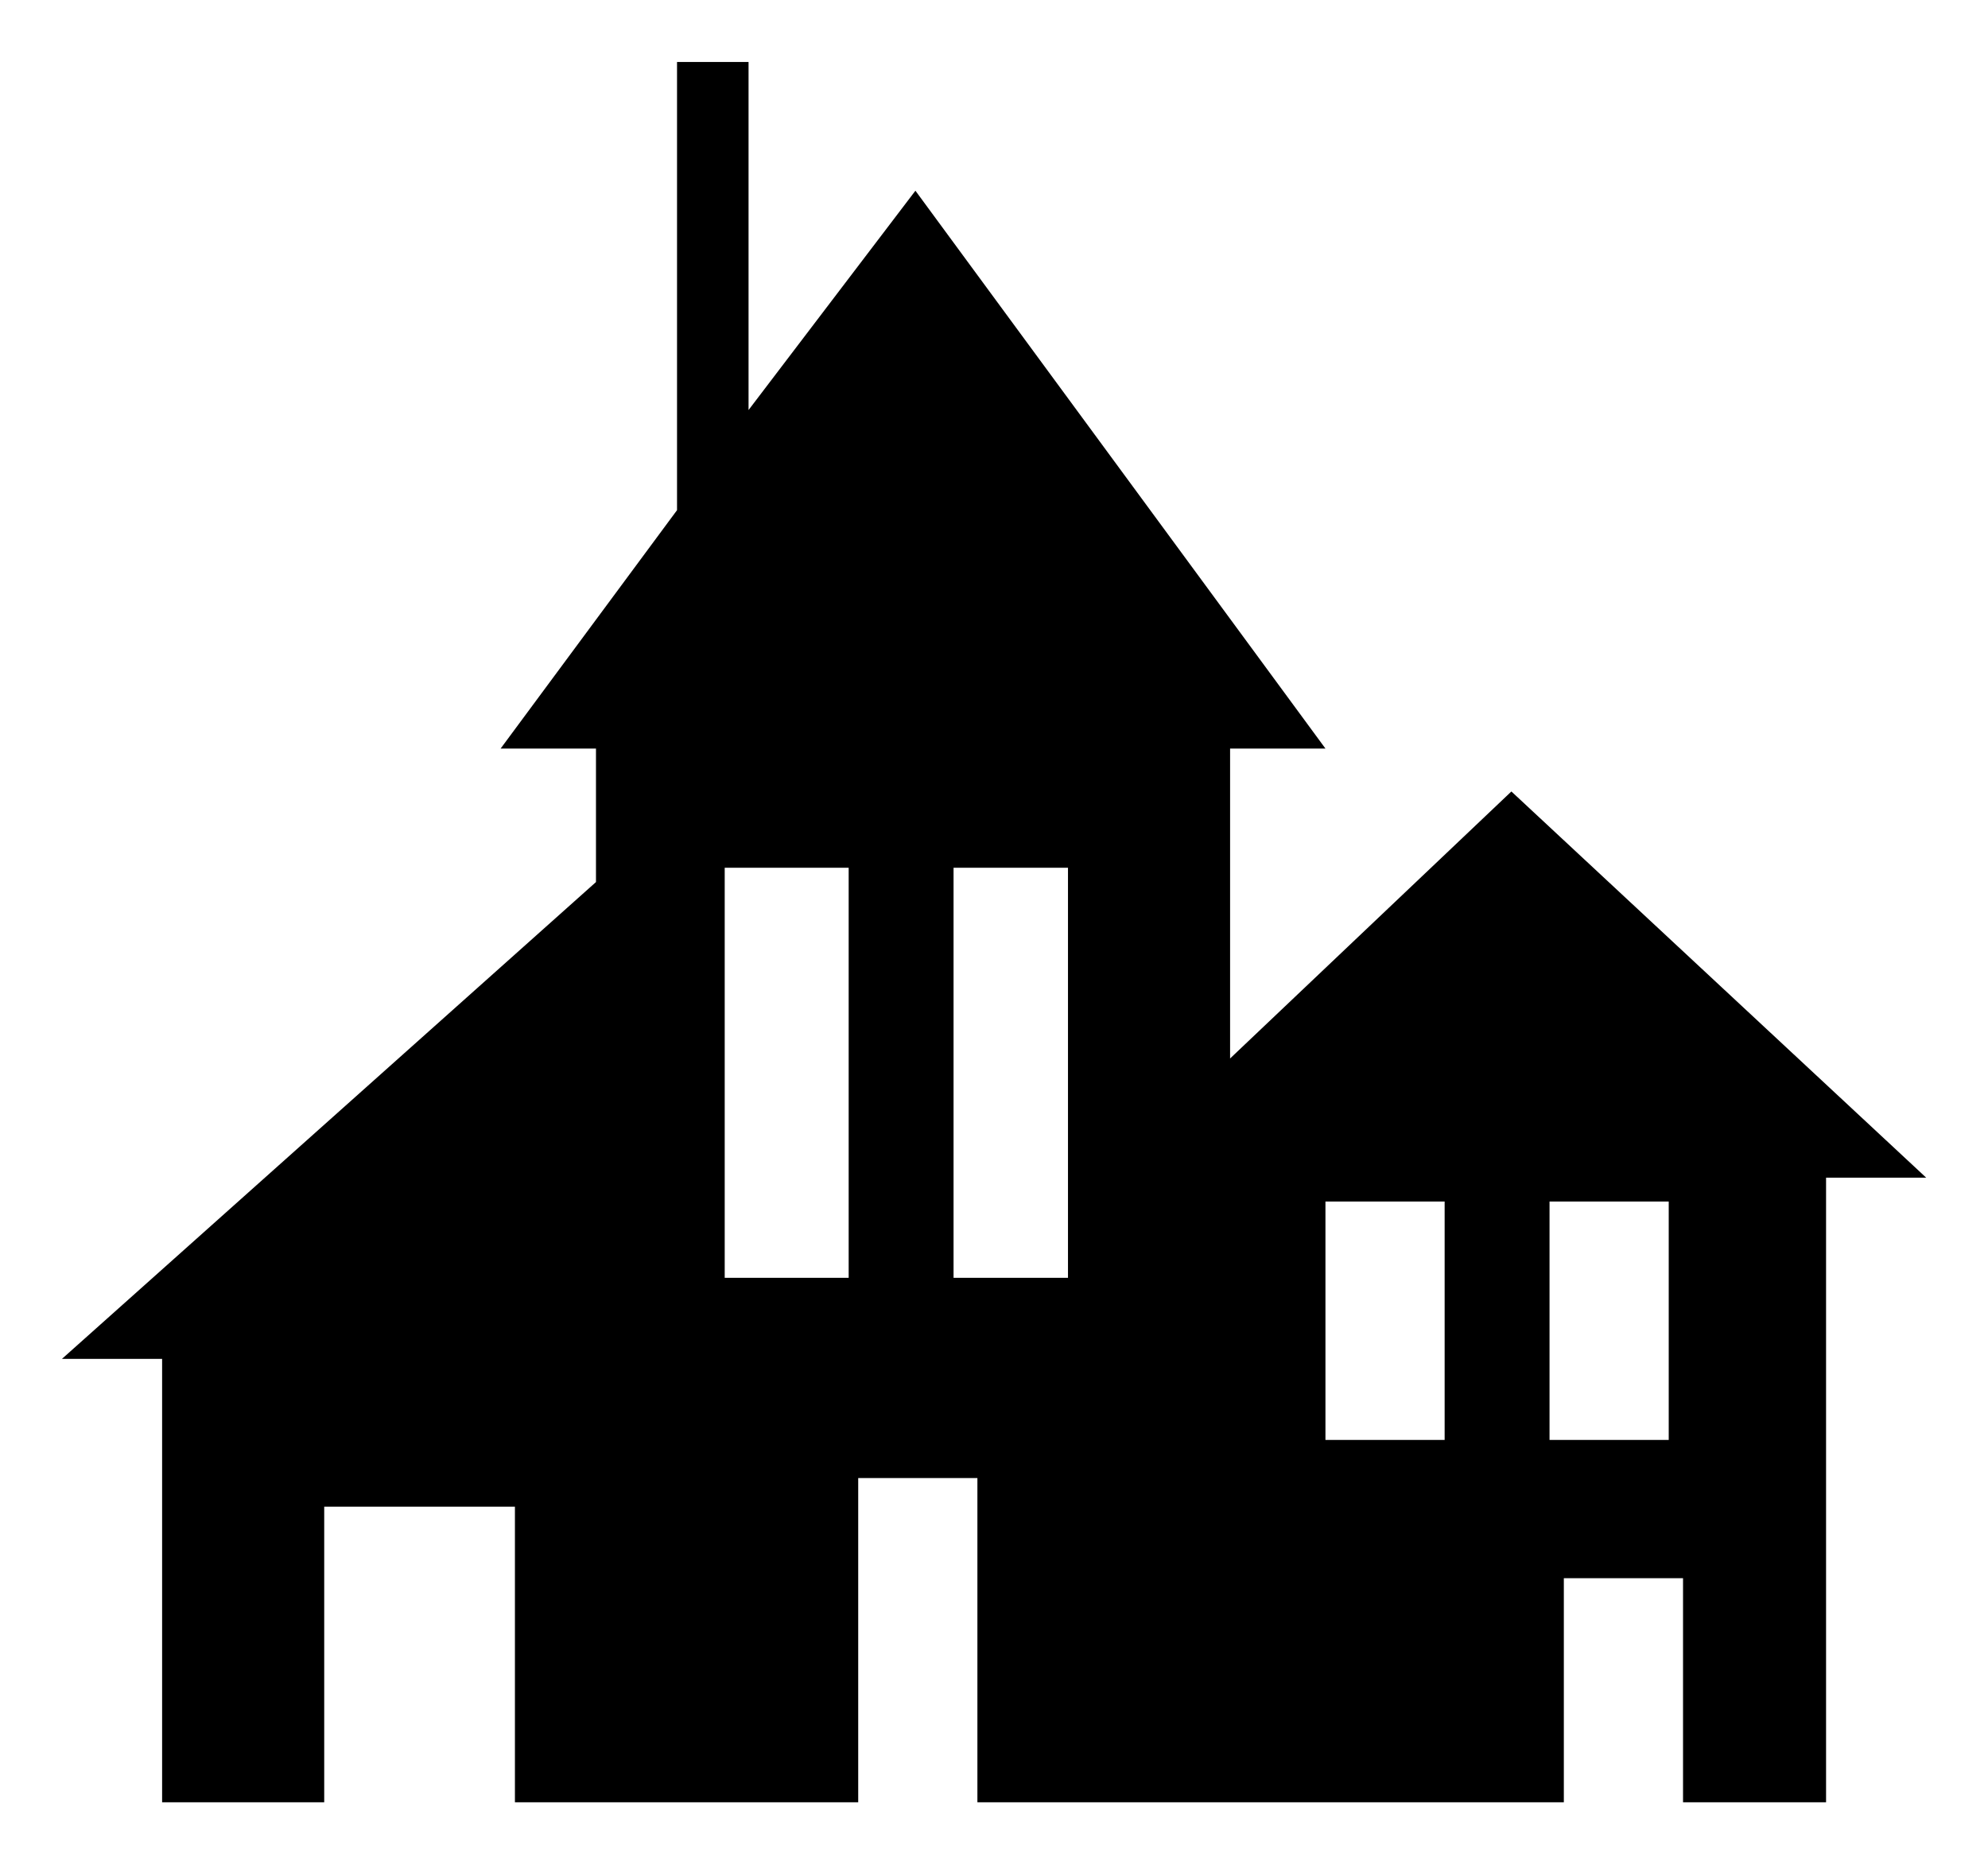 <!-- Generated by IcoMoon.io -->
<svg version="1.1" xmlns="http://www.w3.org/2000/svg" width="1092" height="1024" viewBox="0 0 1092 1024">
<title></title>
<g id="icomoon-ignore">
</g>
<path d="M466.169 476.644h-68.092v225.228h68.092v-225.228zM916.624 659.969h-65.473v130.946h65.473v-130.946zM793.535 790.916v-130.946h-65.473v130.946h65.473zM728.062 411.171h-52.379v170.23l154.517-146.66 227.847 212.133h-54.997v343.079h-78.568v-123.090h-65.473v123.090h-322.128v-178.087h-65.473v178.087h-188.563v-162.373h-104.757v162.373h-89.044v-243.56h-54.997l293.32-261.893v-73.33h-52.379l96.9-130.946v-246.179h39.284v191.182l91.662-120.471 225.228 306.414zM586.64 476.644h-62.854v225.228h62.854v-225.228z"></path>
</svg>

